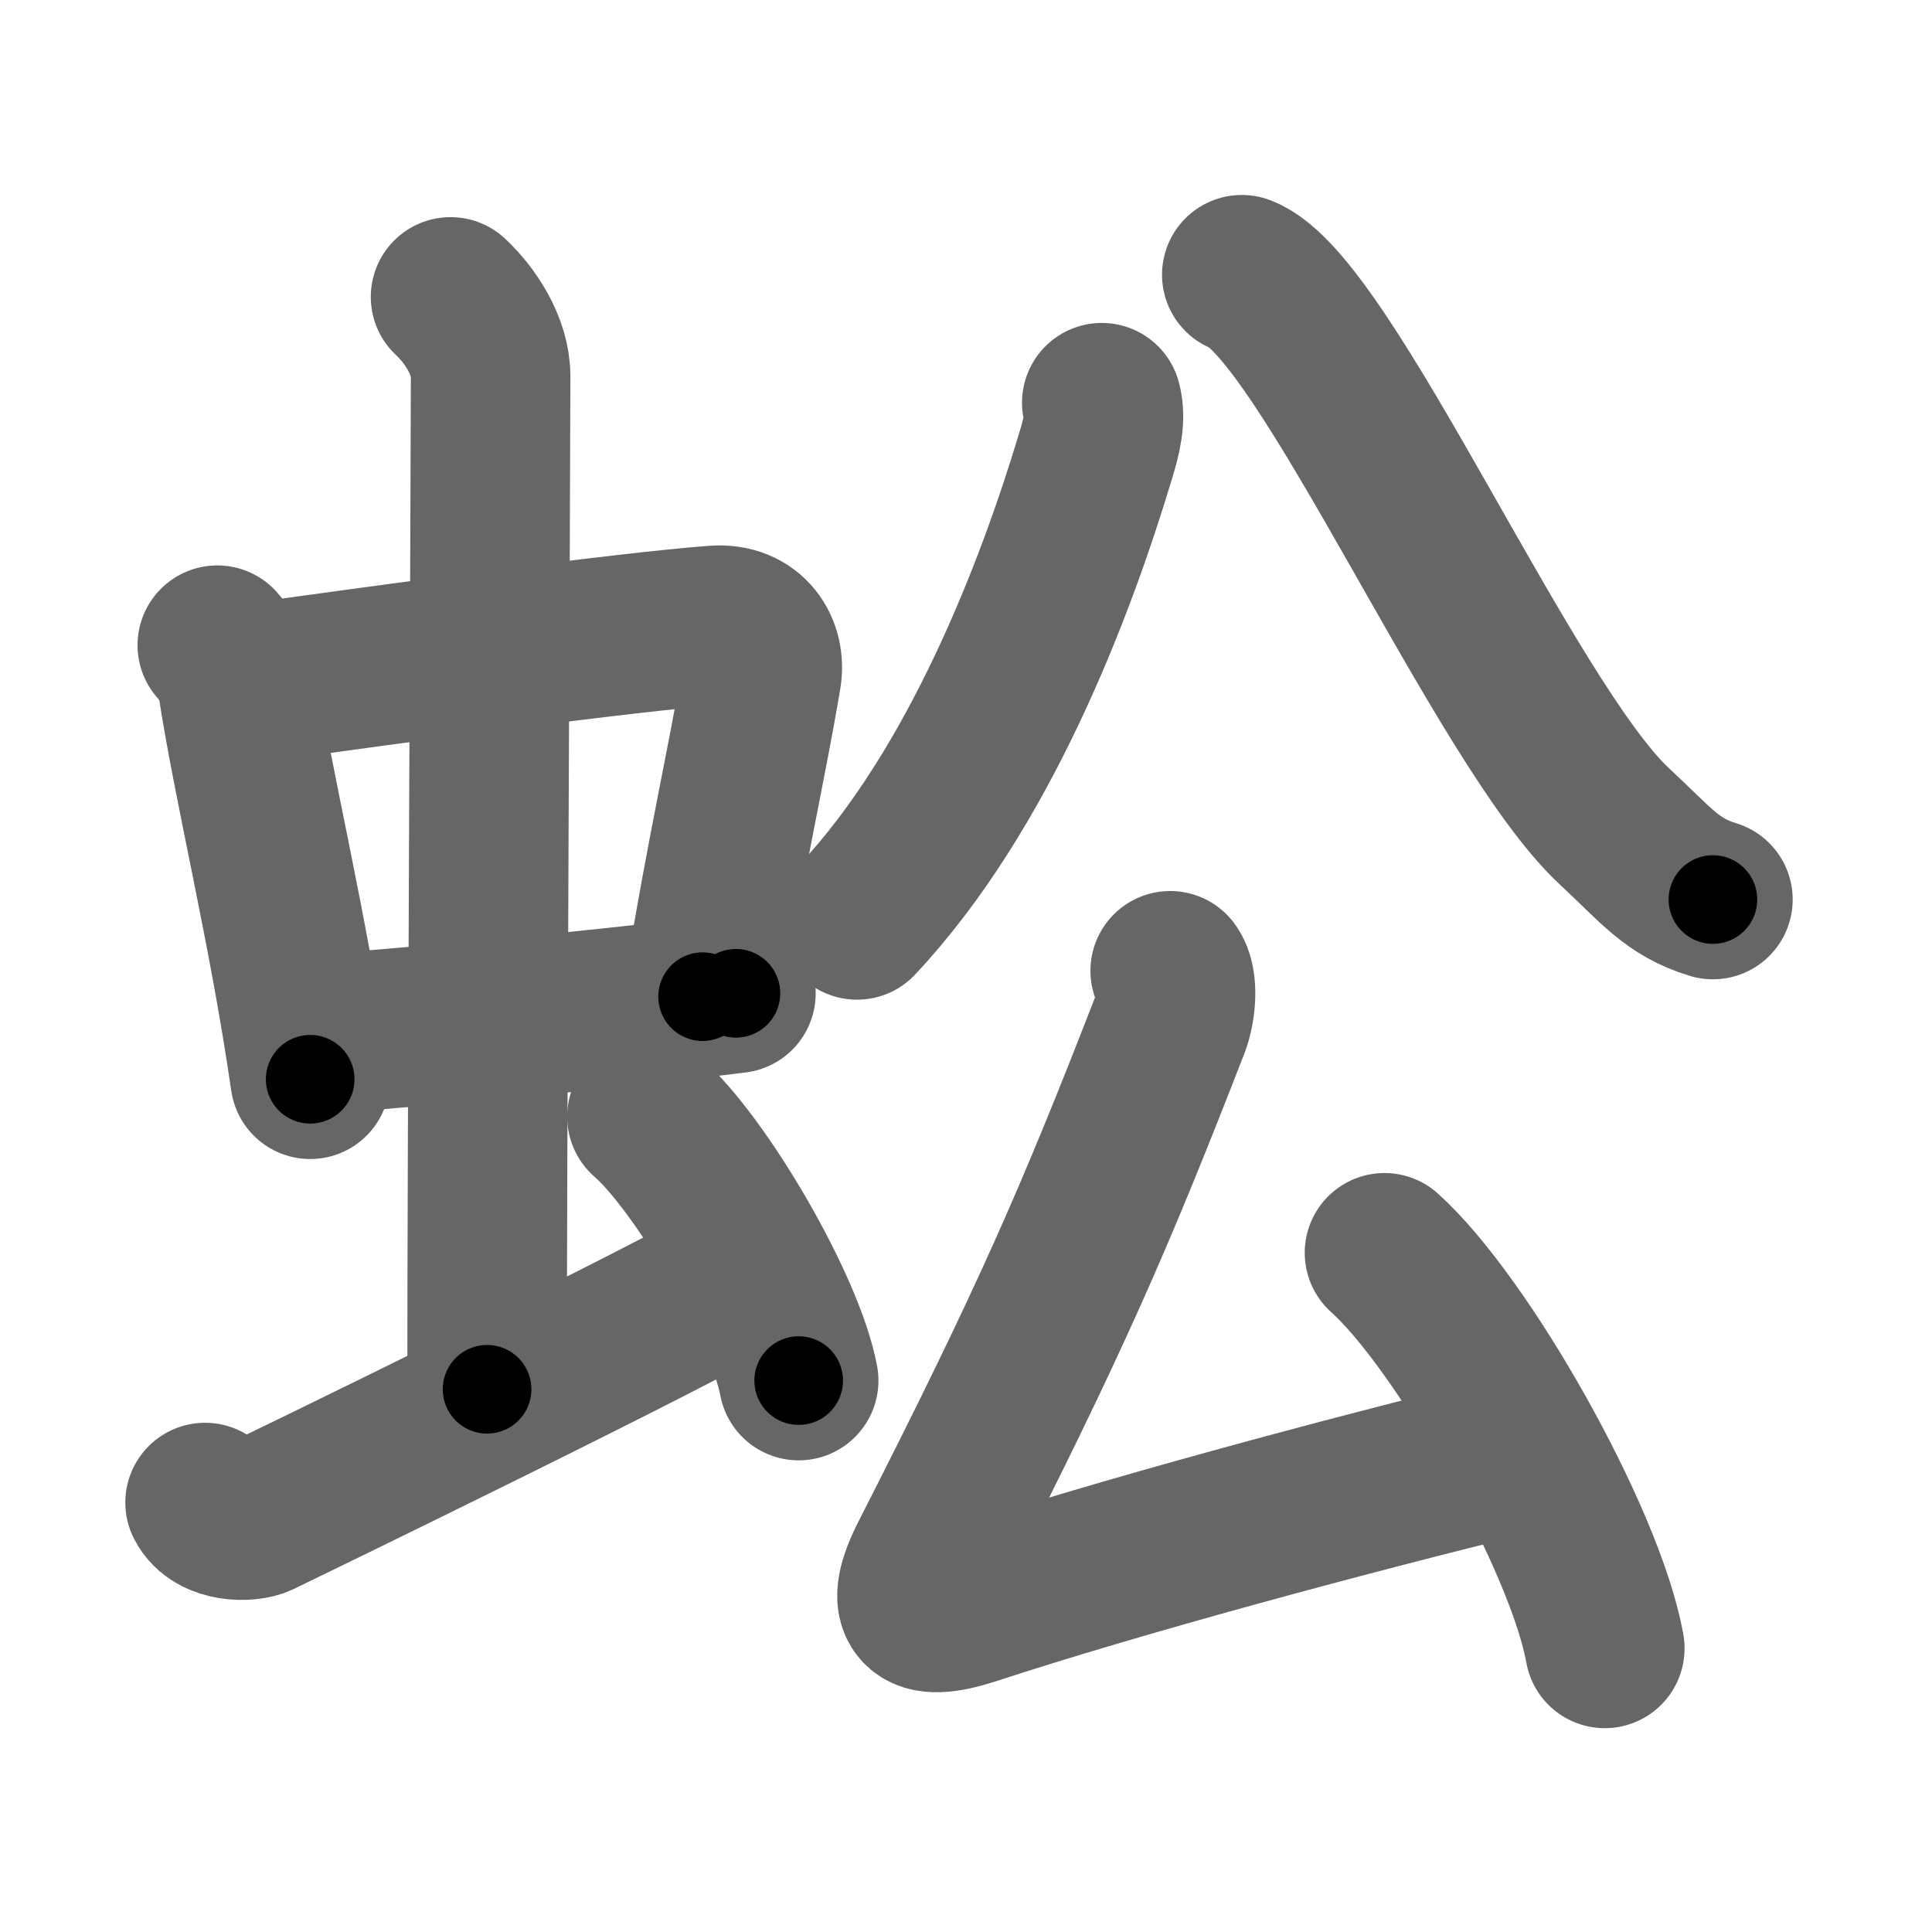 <svg xmlns="http://www.w3.org/2000/svg" width="109" height="109" viewBox="0 0 109 109" id="86a3"><g fill="none" stroke="#666" stroke-width="9" stroke-linecap="round" stroke-linejoin="round"><g><g><g><g><path d="M12.26,36.4c0.46,0.51,1.02,1.4,1.12,2.06c0.87,5.79,2.87,13.79,4.12,22.43" /><path d="M14.72,38.48c6.93-0.97,20.61-2.83,25.63-3.2c1.96-0.14,2.86,1.38,2.62,2.83c-0.83,4.98-1.98,9.84-3.33,18.12" /><path d="M17.26,58.43c7.99-0.68,14.49-1.18,24.26-2.39" /></g><g><path d="M25.42,16.75c1.08,1,2.26,2.75,2.26,4.47c0,4.78-0.2,43.78-0.2,57.16" /></g></g><path d="M11.57,84.77c0.6,1.16,2.46,1.11,3.06,0.82c0.6-0.29,24.04-11.65,27.76-13.97" /><path d="M36.5,63c3.02,2.63,7.8,10.81,8.56,14.89" /></g><g><g><path d="M62.16,22.72c0.24,0.87-0.01,1.89-0.33,2.94c-2.28,7.6-6.57,18.88-13.48,26.24" /><path d="M70.06,15.5c4.69,1.75,14.83,25.37,21.02,31.12c2.39,2.22,3.24,3.42,5.56,4.13" /></g><g><path d="M66.02,54.77c0.49,0.66,0.31,2.21-0.01,3.04c-4.25,10.94-6.75,16.69-13.55,30.04c-1.47,2.88-0.71,3.71,2.32,2.73c8.44-2.76,20.73-6.08,30.68-8.52" /><path d="M78.11,70.68C82.5,74.62,89.45,86.88,90.54,93" /></g></g></g></g><g fill="none" stroke="#000" stroke-width="5" stroke-linecap="round" stroke-linejoin="round"><g><g><g><g><path d="M12.26,36.4c0.46,0.51,1.02,1.4,1.12,2.06c0.87,5.79,2.87,13.79,4.12,22.43" stroke-dasharray="25.18" stroke-dashoffset="25.18"><animate attributeName="stroke-dashoffset" values="25.18;25.18;0" dur="0.252s" fill="freeze" begin="0s;86a3.click" /></path><path d="M14.72,38.48c6.93-0.97,20.61-2.83,25.63-3.2c1.96-0.14,2.86,1.38,2.62,2.83c-0.83,4.98-1.98,9.84-3.33,18.12" stroke-dasharray="48.769" stroke-dashoffset="48.769"><animate attributeName="stroke-dashoffset" values="48.769" fill="freeze" begin="86a3.click" /><animate attributeName="stroke-dashoffset" values="48.769;48.769;0" keyTimes="0;0.341;1" dur="0.74s" fill="freeze" begin="0s;86a3.click" /></path><path d="M17.26,58.43c7.99-0.68,14.49-1.18,24.26-2.39" stroke-dasharray="24.38" stroke-dashoffset="24.38"><animate attributeName="stroke-dashoffset" values="24.38" fill="freeze" begin="86a3.click" /><animate attributeName="stroke-dashoffset" values="24.38;24.38;0" keyTimes="0;0.752;1" dur="0.984s" fill="freeze" begin="0s;86a3.click" /></path></g><g><path d="M25.42,16.75c1.08,1,2.26,2.75,2.26,4.47c0,4.78-0.2,43.78-0.2,57.16" stroke-dasharray="62.3" stroke-dashoffset="62.3"><animate attributeName="stroke-dashoffset" values="62.3" fill="freeze" begin="86a3.click" /><animate attributeName="stroke-dashoffset" values="62.3;62.3;0" keyTimes="0;0.678;1" dur="1.452s" fill="freeze" begin="0s;86a3.click" /></path></g></g><path d="M11.57,84.77c0.6,1.16,2.46,1.11,3.06,0.82c0.6-0.29,24.04-11.65,27.76-13.97" stroke-dasharray="34.509" stroke-dashoffset="34.509"><animate attributeName="stroke-dashoffset" values="34.509" fill="freeze" begin="86a3.click" /><animate attributeName="stroke-dashoffset" values="34.509;34.509;0" keyTimes="0;0.808;1" dur="1.797s" fill="freeze" begin="0s;86a3.click" /></path><path d="M36.5,63c3.02,2.63,7.8,10.81,8.56,14.89" stroke-dasharray="17.358" stroke-dashoffset="17.358"><animate attributeName="stroke-dashoffset" values="17.358" fill="freeze" begin="86a3.click" /><animate attributeName="stroke-dashoffset" values="17.358;17.358;0" keyTimes="0;0.912;1" dur="1.971s" fill="freeze" begin="0s;86a3.click" /></path></g><g><g><path d="M62.16,22.72c0.24,0.87-0.01,1.89-0.33,2.94c-2.28,7.6-6.57,18.88-13.48,26.24" stroke-dasharray="32.744" stroke-dashoffset="32.744"><animate attributeName="stroke-dashoffset" values="32.744" fill="freeze" begin="86a3.click" /><animate attributeName="stroke-dashoffset" values="32.744;32.744;0" keyTimes="0;0.858;1" dur="2.298s" fill="freeze" begin="0s;86a3.click" /></path><path d="M70.06,15.5c4.69,1.75,14.83,25.37,21.02,31.12c2.39,2.22,3.24,3.42,5.56,4.13" stroke-dasharray="44.78" stroke-dashoffset="44.78"><animate attributeName="stroke-dashoffset" values="44.78" fill="freeze" begin="86a3.click" /><animate attributeName="stroke-dashoffset" values="44.78;44.78;0" keyTimes="0;0.837;1" dur="2.746s" fill="freeze" begin="0s;86a3.click" /></path></g><g><path d="M66.02,54.77c0.49,0.66,0.31,2.21-0.01,3.04c-4.25,10.94-6.75,16.69-13.55,30.04c-1.47,2.88-0.71,3.71,2.32,2.73c8.44-2.76,20.73-6.08,30.68-8.52" stroke-dasharray="73.923" stroke-dashoffset="73.923"><animate attributeName="stroke-dashoffset" values="73.923" fill="freeze" begin="86a3.click" /><animate attributeName="stroke-dashoffset" values="73.923;73.923;0" keyTimes="0;0.832;1" dur="3.302s" fill="freeze" begin="0s;86a3.click" /></path><path d="M78.11,70.68C82.5,74.62,89.45,86.88,90.54,93" stroke-dasharray="25.814" stroke-dashoffset="25.814"><animate attributeName="stroke-dashoffset" values="25.814" fill="freeze" begin="86a3.click" /><animate attributeName="stroke-dashoffset" values="25.814;25.814;0" keyTimes="0;0.928;1" dur="3.56s" fill="freeze" begin="0s;86a3.click" /></path></g></g></g></g></svg>